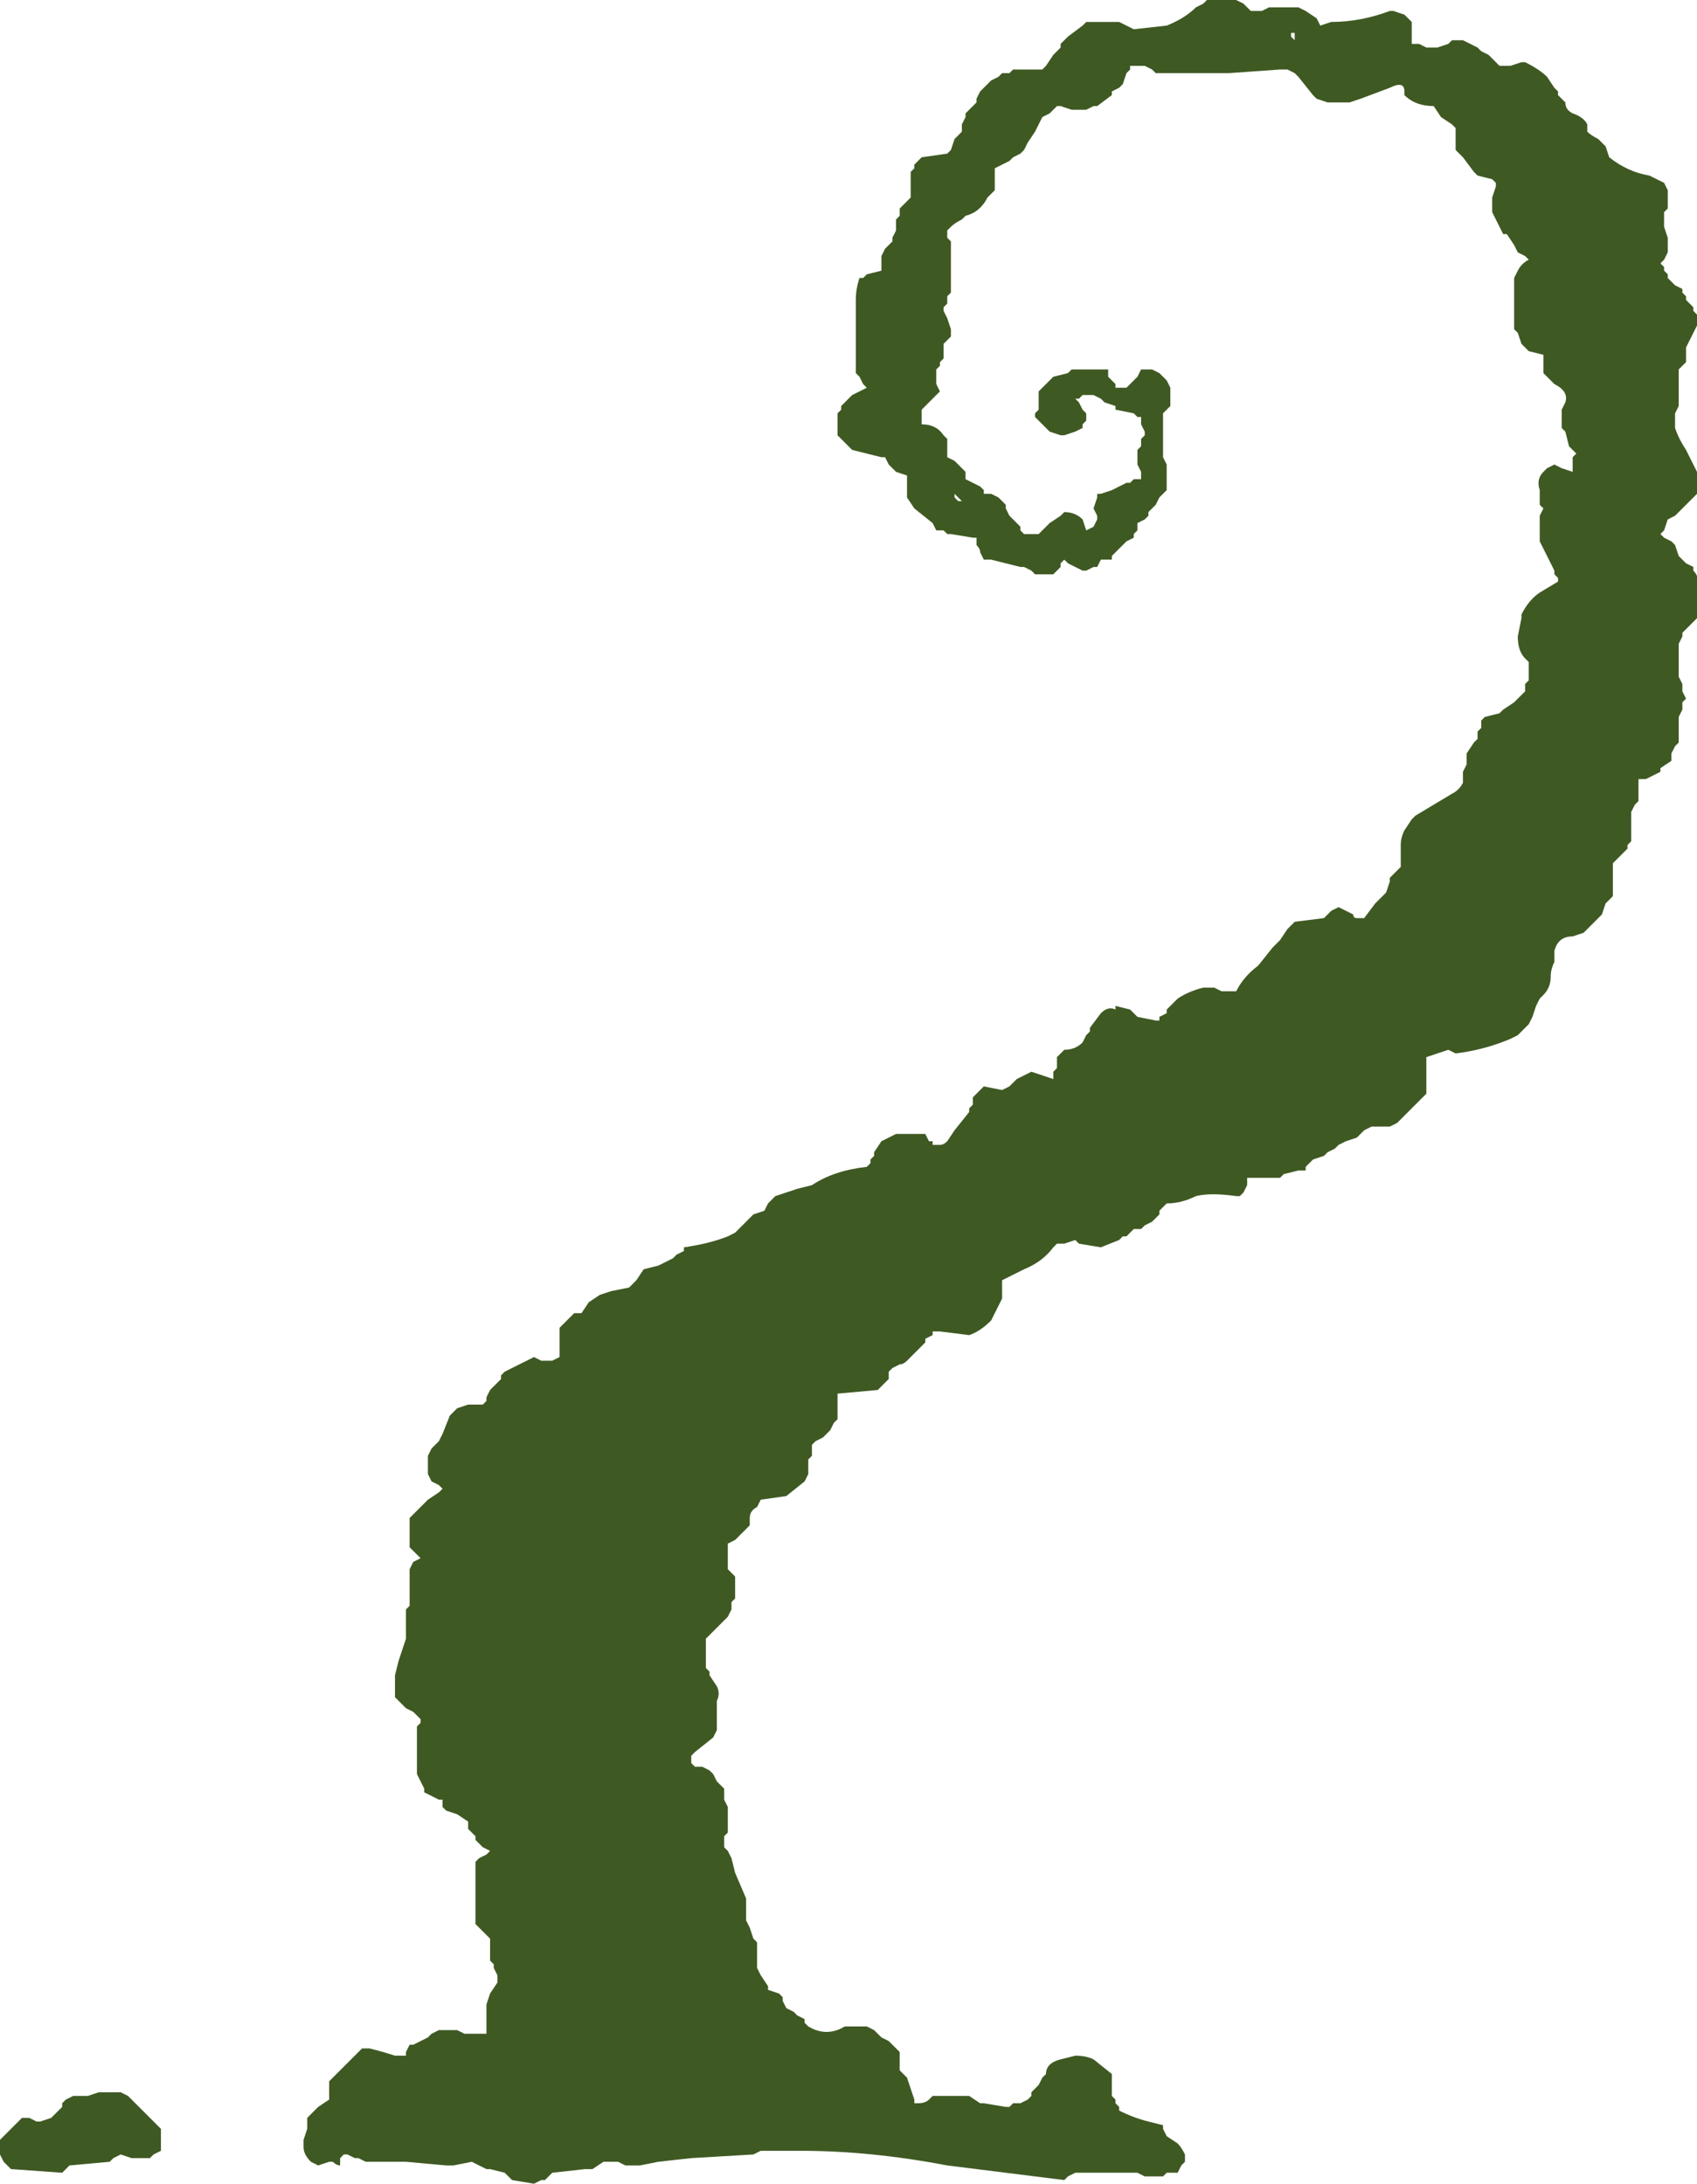 <?xml version="1.0" encoding="UTF-8" standalone="no"?>
<svg xmlns:ffdec="https://www.free-decompiler.com/flash" xmlns:xlink="http://www.w3.org/1999/xlink" ffdec:objectType="shape" height="29.85px" width="23.2px" xmlns="http://www.w3.org/2000/svg">
  <g transform="matrix(1.0, 0.0, 0.0, 1.0, 12.85, 29.55)">
    <path d="M0.7 -28.45 L0.8 -28.5 0.85 -28.55 0.95 -28.55 1.0 -28.6 1.4 -28.6 1.45 -28.65 1.55 -28.8 1.65 -28.9 1.65 -28.95 1.75 -29.05 1.95 -29.2 2.0 -29.25 2.45 -29.25 2.65 -29.15 3.1 -29.2 Q3.35 -29.3 3.5 -29.45 L3.6 -29.5 3.65 -29.55 4.05 -29.55 4.15 -29.5 4.25 -29.4 4.4 -29.4 4.5 -29.45 4.9 -29.45 5.0 -29.4 5.15 -29.3 5.2 -29.2 5.35 -29.25 Q5.75 -29.25 6.15 -29.4 L6.2 -29.4 6.35 -29.35 6.45 -29.25 6.45 -28.95 6.55 -28.95 6.65 -28.9 6.8 -28.9 6.95 -28.95 7.0 -29.0 7.15 -29.0 7.35 -28.9 7.4 -28.85 7.5 -28.8 7.65 -28.65 7.8 -28.65 7.95 -28.7 8.0 -28.7 Q8.2 -28.6 8.3 -28.5 L8.4 -28.35 8.45 -28.3 8.45 -28.25 8.55 -28.15 Q8.55 -28.05 8.65 -28.0 8.8 -27.95 8.85 -27.85 L8.85 -27.75 Q8.9 -27.7 9.0 -27.65 L9.1 -27.55 9.15 -27.4 Q9.4 -27.2 9.7 -27.15 L9.9 -27.05 9.95 -26.95 9.95 -26.7 9.9 -26.65 9.9 -26.45 9.95 -26.3 9.95 -26.1 9.9 -26.0 9.85 -25.95 9.9 -25.9 9.9 -25.85 9.95 -25.8 9.95 -25.75 10.05 -25.65 10.15 -25.6 10.15 -25.55 10.2 -25.5 10.2 -25.45 10.3 -25.35 10.3 -25.3 10.35 -25.25 Q10.35 -25.15 10.35 -25.1 L10.2 -24.8 10.2 -24.6 10.1 -24.5 10.1 -24.0 10.05 -23.9 10.05 -23.7 Q10.1 -23.55 10.2 -23.4 L10.35 -23.1 10.35 -22.8 10.05 -22.5 9.95 -22.45 9.9 -22.3 9.85 -22.25 9.9 -22.2 10.0 -22.15 10.05 -22.1 10.1 -21.95 10.2 -21.85 10.3 -21.8 10.3 -21.75 Q10.4 -21.65 10.35 -21.5 L10.35 -21.1 10.15 -20.9 10.15 -20.85 10.1 -20.75 10.1 -20.3 10.15 -20.2 10.15 -20.1 10.2 -20.0 10.15 -19.95 10.15 -19.85 10.1 -19.75 10.1 -19.4 10.05 -19.35 10.0 -19.25 10.0 -19.15 9.85 -19.05 9.85 -19.0 9.65 -18.9 9.55 -18.9 9.55 -18.6 9.5 -18.55 9.45 -18.45 9.45 -18.05 9.4 -18.0 9.4 -17.95 9.2 -17.75 9.2 -17.3 9.1 -17.2 9.05 -17.05 8.8 -16.8 8.65 -16.75 Q8.45 -16.75 8.4 -16.55 L8.4 -16.4 Q8.35 -16.3 8.35 -16.2 8.35 -16.05 8.25 -15.95 L8.2 -15.9 8.15 -15.8 8.1 -15.65 8.05 -15.55 7.9 -15.4 7.8 -15.35 Q7.45 -15.2 7.05 -15.15 L6.95 -15.2 6.65 -15.1 6.65 -14.6 6.25 -14.2 6.15 -14.15 5.9 -14.15 5.8 -14.1 5.7 -14.0 5.55 -13.95 5.45 -13.9 5.4 -13.85 5.3 -13.8 5.25 -13.75 5.1 -13.7 5.0 -13.6 5.0 -13.55 4.9 -13.55 4.7 -13.5 4.65 -13.45 4.2 -13.45 4.2 -13.35 4.15 -13.25 4.1 -13.2 4.05 -13.2 Q3.7 -13.25 3.5 -13.2 3.3 -13.1 3.1 -13.1 L3.0 -13.0 3.0 -12.95 2.9 -12.85 2.8 -12.8 2.75 -12.75 2.65 -12.75 2.55 -12.65 2.5 -12.65 2.45 -12.6 2.2 -12.5 1.9 -12.55 1.85 -12.6 1.7 -12.55 1.6 -12.55 1.55 -12.5 Q1.4 -12.3 1.15 -12.2 L0.85 -12.05 0.85 -11.8 0.7 -11.5 Q0.55 -11.35 0.4 -11.3 L0.0 -11.35 -0.1 -11.35 -0.1 -11.3 -0.2 -11.25 -0.2 -11.2 -0.45 -10.95 Q-0.5 -10.9 -0.55 -10.9 L-0.65 -10.85 -0.7 -10.8 -0.7 -10.7 -0.85 -10.55 -1.4 -10.5 -1.4 -10.15 -1.45 -10.1 -1.5 -10.0 -1.6 -9.9 -1.7 -9.85 -1.75 -9.8 -1.75 -9.65 -1.8 -9.6 -1.8 -9.4 -1.85 -9.3 -2.1 -9.1 -2.45 -9.05 -2.5 -8.95 Q-2.6 -8.9 -2.6 -8.8 L-2.6 -8.7 -2.8 -8.5 -2.9 -8.45 -2.9 -8.1 -2.8 -8.0 -2.8 -7.7 -2.85 -7.65 -2.85 -7.55 -2.9 -7.45 -3.2 -7.15 -3.2 -6.75 -3.15 -6.7 -3.15 -6.65 -3.05 -6.5 Q-3.0 -6.4 -3.05 -6.3 L-3.05 -5.9 -3.1 -5.8 -3.35 -5.6 -3.4 -5.55 -3.4 -5.45 -3.35 -5.4 -3.25 -5.4 -3.15 -5.35 -3.1 -5.3 -3.05 -5.2 -2.95 -5.1 -2.95 -4.95 -2.9 -4.85 -2.9 -4.5 -2.95 -4.45 -2.95 -4.3 -2.9 -4.25 -2.85 -4.15 -2.8 -3.95 -2.65 -3.6 -2.65 -3.3 -2.6 -3.2 -2.55 -3.05 -2.5 -3.0 -2.5 -2.65 -2.45 -2.55 -2.35 -2.4 -2.35 -2.35 -2.2 -2.3 -2.15 -2.25 -2.15 -2.2 -2.1 -2.1 -2.0 -2.05 -1.95 -2.0 -1.85 -1.95 -1.85 -1.9 -1.8 -1.85 Q-1.55 -1.7 -1.3 -1.85 L-1.0 -1.85 -0.9 -1.8 -0.8 -1.7 -0.7 -1.65 -0.55 -1.5 -0.55 -1.25 -0.45 -1.15 -0.35 -0.85 -0.35 -0.8 -0.3 -0.8 Q-0.2 -0.8 -0.15 -0.85 L-0.1 -0.9 0.4 -0.9 0.55 -0.8 0.6 -0.8 0.9 -0.75 0.95 -0.75 1.0 -0.8 1.1 -0.8 1.2 -0.85 1.25 -0.9 1.25 -0.95 1.35 -1.05 1.4 -1.15 1.45 -1.2 Q1.45 -1.35 1.65 -1.4 L1.85 -1.45 Q2.0 -1.45 2.1 -1.4 L2.35 -1.2 2.35 -0.9 2.4 -0.85 2.4 -0.8 2.45 -0.75 2.45 -0.7 Q2.65 -0.6 2.85 -0.55 L3.05 -0.5 3.05 -0.45 3.1 -0.35 3.25 -0.25 Q3.3 -0.2 3.35 -0.1 L3.35 0.0 3.3 0.05 3.25 0.15 3.1 0.15 3.05 0.2 2.8 0.2 2.7 0.15 1.85 0.15 1.75 0.2 1.7 0.25 0.1 0.05 Q-0.95 -0.15 -1.9 -0.15 L-2.45 -0.15 -2.55 -0.1 -3.4 -0.05 -3.85 0.0 -4.1 0.05 -4.3 0.05 -4.4 0.0 -4.6 0.0 -4.75 0.1 -4.85 0.1 -5.3 0.15 -5.4 0.25 -5.45 0.25 -5.55 0.3 -5.85 0.25 -5.95 0.15 -6.15 0.1 -6.2 0.1 -6.4 0.0 -6.65 0.05 -6.75 0.05 -7.3 0.0 -7.85 0.0 -7.95 -0.05 -8.0 -0.05 -8.1 -0.1 -8.15 -0.1 -8.2 -0.05 -8.2 0.05 Q-8.25 0.05 -8.3 0.0 L-8.35 0.0 -8.5 0.05 -8.6 0.0 Q-8.7 -0.1 -8.7 -0.2 L-8.7 -0.3 -8.65 -0.45 -8.65 -0.6 -8.5 -0.75 -8.35 -0.85 -8.35 -1.1 -7.9 -1.55 -7.8 -1.55 Q-7.6 -1.5 -7.45 -1.45 L-7.3 -1.45 -7.3 -1.5 -7.25 -1.6 -7.2 -1.6 -7.0 -1.7 -6.95 -1.75 -6.85 -1.8 -6.6 -1.8 -6.5 -1.75 -6.2 -1.75 -6.2 -2.15 -6.15 -2.3 -6.05 -2.45 -6.05 -2.55 -6.1 -2.65 -6.1 -2.7 -6.15 -2.75 -6.15 -3.05 -6.35 -3.25 -6.35 -4.1 -6.3 -4.15 -6.2 -4.2 -6.15 -4.25 -6.25 -4.3 -6.35 -4.4 -6.35 -4.45 -6.45 -4.55 -6.45 -4.65 -6.6 -4.75 -6.75 -4.8 -6.8 -4.85 -6.8 -4.95 -6.85 -4.95 -7.05 -5.05 -7.05 -5.1 -7.15 -5.3 -7.15 -5.95 -7.1 -6.0 -7.1 -6.05 -7.2 -6.15 -7.3 -6.2 -7.45 -6.35 -7.45 -6.65 -7.4 -6.85 -7.3 -7.15 -7.3 -7.55 -7.25 -7.6 -7.25 -8.1 -7.2 -8.2 -7.1 -8.25 -7.25 -8.4 -7.25 -8.8 -7.0 -9.05 -6.85 -9.15 -6.8 -9.2 -6.85 -9.25 -6.95 -9.3 -7.0 -9.4 -7.0 -9.65 -6.95 -9.75 -6.85 -9.85 -6.8 -9.95 -6.7 -10.2 -6.6 -10.3 -6.45 -10.35 -6.25 -10.35 -6.2 -10.4 -6.2 -10.45 -6.15 -10.55 -6.0 -10.7 -6.0 -10.75 -5.95 -10.8 -5.55 -11.0 -5.45 -10.95 -5.3 -10.95 -5.2 -11.0 -5.2 -11.4 -5.0 -11.6 -4.9 -11.6 -4.8 -11.75 -4.65 -11.85 -4.5 -11.9 -4.25 -11.95 -4.15 -12.05 -4.05 -12.2 -3.85 -12.25 -3.65 -12.35 -3.6 -12.4 -3.5 -12.45 -3.5 -12.5 Q-3.15 -12.55 -2.9 -12.65 L-2.8 -12.7 -2.55 -12.95 -2.4 -13.0 -2.35 -13.1 -2.25 -13.2 -1.95 -13.3 -1.75 -13.35 Q-1.45 -13.55 -1.0 -13.6 L-0.95 -13.65 -0.95 -13.7 -0.9 -13.75 -0.9 -13.8 -0.8 -13.95 -0.6 -14.05 -0.2 -14.05 -0.15 -13.95 -0.1 -13.95 -0.1 -13.9 0.0 -13.9 Q0.05 -13.9 0.1 -13.95 L0.2 -14.1 0.4 -14.35 0.4 -14.4 0.45 -14.45 0.45 -14.55 0.6 -14.7 0.85 -14.65 0.95 -14.7 1.05 -14.8 1.25 -14.9 1.55 -14.8 1.55 -14.9 1.6 -14.95 1.6 -15.1 1.7 -15.2 Q1.85 -15.2 1.95 -15.3 L2.0 -15.4 2.05 -15.45 2.05 -15.5 2.2 -15.7 Q2.3 -15.8 2.4 -15.75 L2.4 -15.8 2.6 -15.75 2.7 -15.65 2.95 -15.6 3.0 -15.6 3.0 -15.65 3.1 -15.7 3.1 -15.75 3.25 -15.9 Q3.4 -16.0 3.6 -16.05 L3.75 -16.05 3.85 -16.0 4.05 -16.0 Q4.15 -16.2 4.35 -16.35 L4.55 -16.6 4.65 -16.7 4.75 -16.85 4.85 -16.95 5.25 -17.0 5.35 -17.1 5.45 -17.15 5.65 -17.05 Q5.65 -17.0 5.7 -17.0 L5.8 -17.0 5.95 -17.2 6.1 -17.35 6.15 -17.5 6.15 -17.55 6.3 -17.7 6.3 -18.0 Q6.3 -18.1 6.35 -18.2 L6.45 -18.35 6.5 -18.4 7.0 -18.7 Q7.1 -18.75 7.15 -18.85 L7.15 -19.0 7.2 -19.1 7.2 -19.25 7.3 -19.4 7.35 -19.45 7.35 -19.55 7.4 -19.6 7.4 -19.7 7.45 -19.75 7.65 -19.8 7.7 -19.85 7.85 -19.95 8.0 -20.1 8.0 -20.2 8.05 -20.25 8.05 -20.5 8.0 -20.55 Q7.9 -20.65 7.9 -20.85 L7.95 -21.1 7.95 -21.15 Q8.05 -21.35 8.2 -21.45 L8.45 -21.6 8.45 -21.65 8.4 -21.7 8.4 -21.75 8.2 -22.15 8.2 -22.5 8.25 -22.6 8.2 -22.65 8.2 -22.85 Q8.15 -23.0 8.25 -23.1 L8.3 -23.15 8.4 -23.2 8.5 -23.15 8.65 -23.1 8.65 -23.3 8.7 -23.35 8.6 -23.45 8.55 -23.65 8.5 -23.7 8.5 -23.95 8.55 -24.05 Q8.6 -24.2 8.4 -24.3 L8.25 -24.45 8.25 -24.7 8.05 -24.75 7.95 -24.85 7.9 -25.0 7.85 -25.05 7.85 -25.75 7.9 -25.85 Q7.95 -25.95 8.05 -26.0 L8.0 -26.05 7.9 -26.1 7.85 -26.2 7.75 -26.35 7.7 -26.35 7.55 -26.65 7.55 -26.85 7.6 -27.0 7.6 -27.05 7.55 -27.1 7.35 -27.15 7.3 -27.2 7.15 -27.4 7.05 -27.5 7.05 -27.8 7.0 -27.85 6.85 -27.95 6.75 -28.1 Q6.5 -28.1 6.35 -28.25 L6.35 -28.3 Q6.35 -28.45 6.15 -28.35 L5.75 -28.2 5.6 -28.15 5.3 -28.15 5.15 -28.2 5.1 -28.25 4.9 -28.5 4.85 -28.55 4.75 -28.6 4.65 -28.6 3.95 -28.55 2.95 -28.55 2.9 -28.6 2.8 -28.65 2.6 -28.65 2.6 -28.6 2.55 -28.55 2.5 -28.4 2.45 -28.35 2.35 -28.3 2.35 -28.25 2.15 -28.1 2.1 -28.1 2.0 -28.05 1.8 -28.05 1.65 -28.1 1.6 -28.1 1.5 -28.0 1.4 -27.95 1.3 -27.75 1.2 -27.6 1.15 -27.5 1.1 -27.45 1.0 -27.4 0.95 -27.35 0.75 -27.25 0.75 -26.95 0.65 -26.85 Q0.55 -26.65 0.35 -26.6 L0.3 -26.55 Q0.2 -26.5 0.15 -26.45 L0.1 -26.4 0.1 -26.3 0.15 -26.25 0.15 -25.55 0.1 -25.5 0.1 -25.4 0.05 -25.35 0.05 -25.3 0.1 -25.2 0.15 -25.05 0.15 -24.95 0.05 -24.85 0.05 -24.65 0.0 -24.6 0.0 -24.55 -0.05 -24.5 -0.05 -24.3 0.0 -24.2 -0.25 -23.95 -0.25 -23.75 Q-0.05 -23.75 0.05 -23.6 L0.1 -23.55 0.1 -23.3 0.2 -23.25 0.35 -23.1 0.35 -23.0 0.55 -22.9 0.6 -22.85 0.6 -22.8 0.7 -22.8 0.8 -22.75 0.9 -22.65 0.9 -22.6 0.95 -22.5 1.1 -22.35 1.1 -22.3 1.15 -22.25 Q1.2 -22.25 1.25 -22.25 L1.35 -22.25 1.5 -22.4 1.65 -22.5 1.7 -22.55 Q1.85 -22.55 1.95 -22.45 L2.0 -22.3 2.1 -22.35 2.15 -22.45 2.15 -22.5 2.1 -22.6 2.15 -22.75 2.15 -22.8 2.2 -22.8 2.35 -22.85 2.55 -22.95 2.6 -22.95 2.65 -23.0 2.75 -23.0 2.75 -23.1 2.7 -23.2 2.7 -23.4 2.75 -23.45 2.75 -23.55 2.8 -23.6 2.8 -23.65 2.75 -23.75 2.75 -23.85 2.7 -23.85 2.65 -23.9 2.4 -23.95 2.4 -24.0 2.25 -24.05 2.2 -24.1 2.1 -24.15 1.95 -24.15 1.9 -24.1 1.85 -24.1 1.9 -24.05 1.95 -23.95 2.0 -23.9 2.0 -23.8 1.95 -23.75 1.95 -23.7 1.85 -23.65 1.7 -23.6 1.65 -23.6 1.5 -23.65 1.3 -23.85 1.3 -23.9 1.35 -23.95 1.35 -24.2 1.55 -24.4 1.75 -24.45 1.8 -24.5 2.3 -24.5 2.3 -24.4 2.4 -24.3 2.4 -24.25 2.55 -24.25 2.7 -24.4 2.75 -24.5 2.9 -24.5 3.0 -24.45 3.1 -24.35 3.15 -24.25 3.15 -24.0 3.05 -23.9 3.05 -23.3 3.1 -23.2 3.1 -22.85 3.0 -22.75 2.95 -22.65 2.85 -22.55 2.85 -22.5 2.8 -22.45 2.7 -22.4 2.7 -22.3 2.65 -22.25 2.65 -22.2 2.55 -22.15 2.35 -21.95 2.35 -21.9 2.2 -21.9 2.15 -21.8 2.1 -21.8 2.0 -21.75 1.95 -21.75 1.75 -21.85 1.7 -21.9 1.65 -21.85 1.65 -21.8 1.55 -21.7 1.3 -21.7 1.25 -21.75 1.15 -21.8 1.1 -21.8 0.7 -21.9 Q0.65 -21.9 0.6 -21.9 L0.55 -22.0 Q0.55 -22.05 0.5 -22.1 L0.5 -22.2 0.45 -22.2 0.15 -22.25 0.1 -22.25 0.05 -22.3 -0.05 -22.3 -0.1 -22.4 -0.35 -22.6 -0.45 -22.75 -0.45 -23.05 -0.6 -23.1 -0.7 -23.2 -0.75 -23.3 -0.8 -23.3 -1.2 -23.4 -1.4 -23.6 -1.4 -23.9 -1.35 -23.95 -1.35 -24.0 -1.2 -24.15 -1.0 -24.25 -1.05 -24.3 -1.1 -24.4 -1.15 -24.45 -1.15 -25.45 Q-1.15 -25.6 -1.1 -25.75 L-1.05 -25.75 -1.0 -25.8 -0.8 -25.85 -0.8 -26.05 -0.75 -26.15 -0.65 -26.25 -0.65 -26.3 -0.6 -26.4 -0.6 -26.55 -0.55 -26.6 -0.55 -26.7 -0.4 -26.85 -0.4 -27.2 -0.35 -27.25 -0.35 -27.3 -0.25 -27.4 0.1 -27.45 0.15 -27.5 0.2 -27.65 0.3 -27.75 0.3 -27.85 0.35 -27.95 0.35 -28.0 0.5 -28.15 0.5 -28.2 0.55 -28.3 0.7 -28.45 M4.8 -29.1 L4.8 -29.05 4.85 -29.0 4.85 -29.1 4.8 -29.1 M0.2 -22.8 L0.2 -22.75 0.25 -22.7 0.3 -22.7 0.2 -22.8 M-11.65 -0.9 L-11.5 -0.95 -11.2 -0.95 -11.1 -0.9 -10.65 -0.45 -10.65 -0.15 -10.75 -0.1 -10.8 -0.05 -11.05 -0.05 -11.2 -0.1 -11.3 -0.05 -11.35 0.0 -11.9 0.05 -12.0 0.15 -12.7 0.1 -12.8 0.0 -12.85 -0.1 -12.85 -0.3 -12.55 -0.6 -12.45 -0.6 -12.35 -0.55 -12.3 -0.55 -12.15 -0.6 -12.0 -0.75 -12.0 -0.8 -11.95 -0.85 -11.85 -0.9 -11.65 -0.9 M-0.1 -0.3 L-0.1 -0.3" fill="#3f5923" fill-rule="evenodd" stroke="none"/>
  </g>
</svg>
